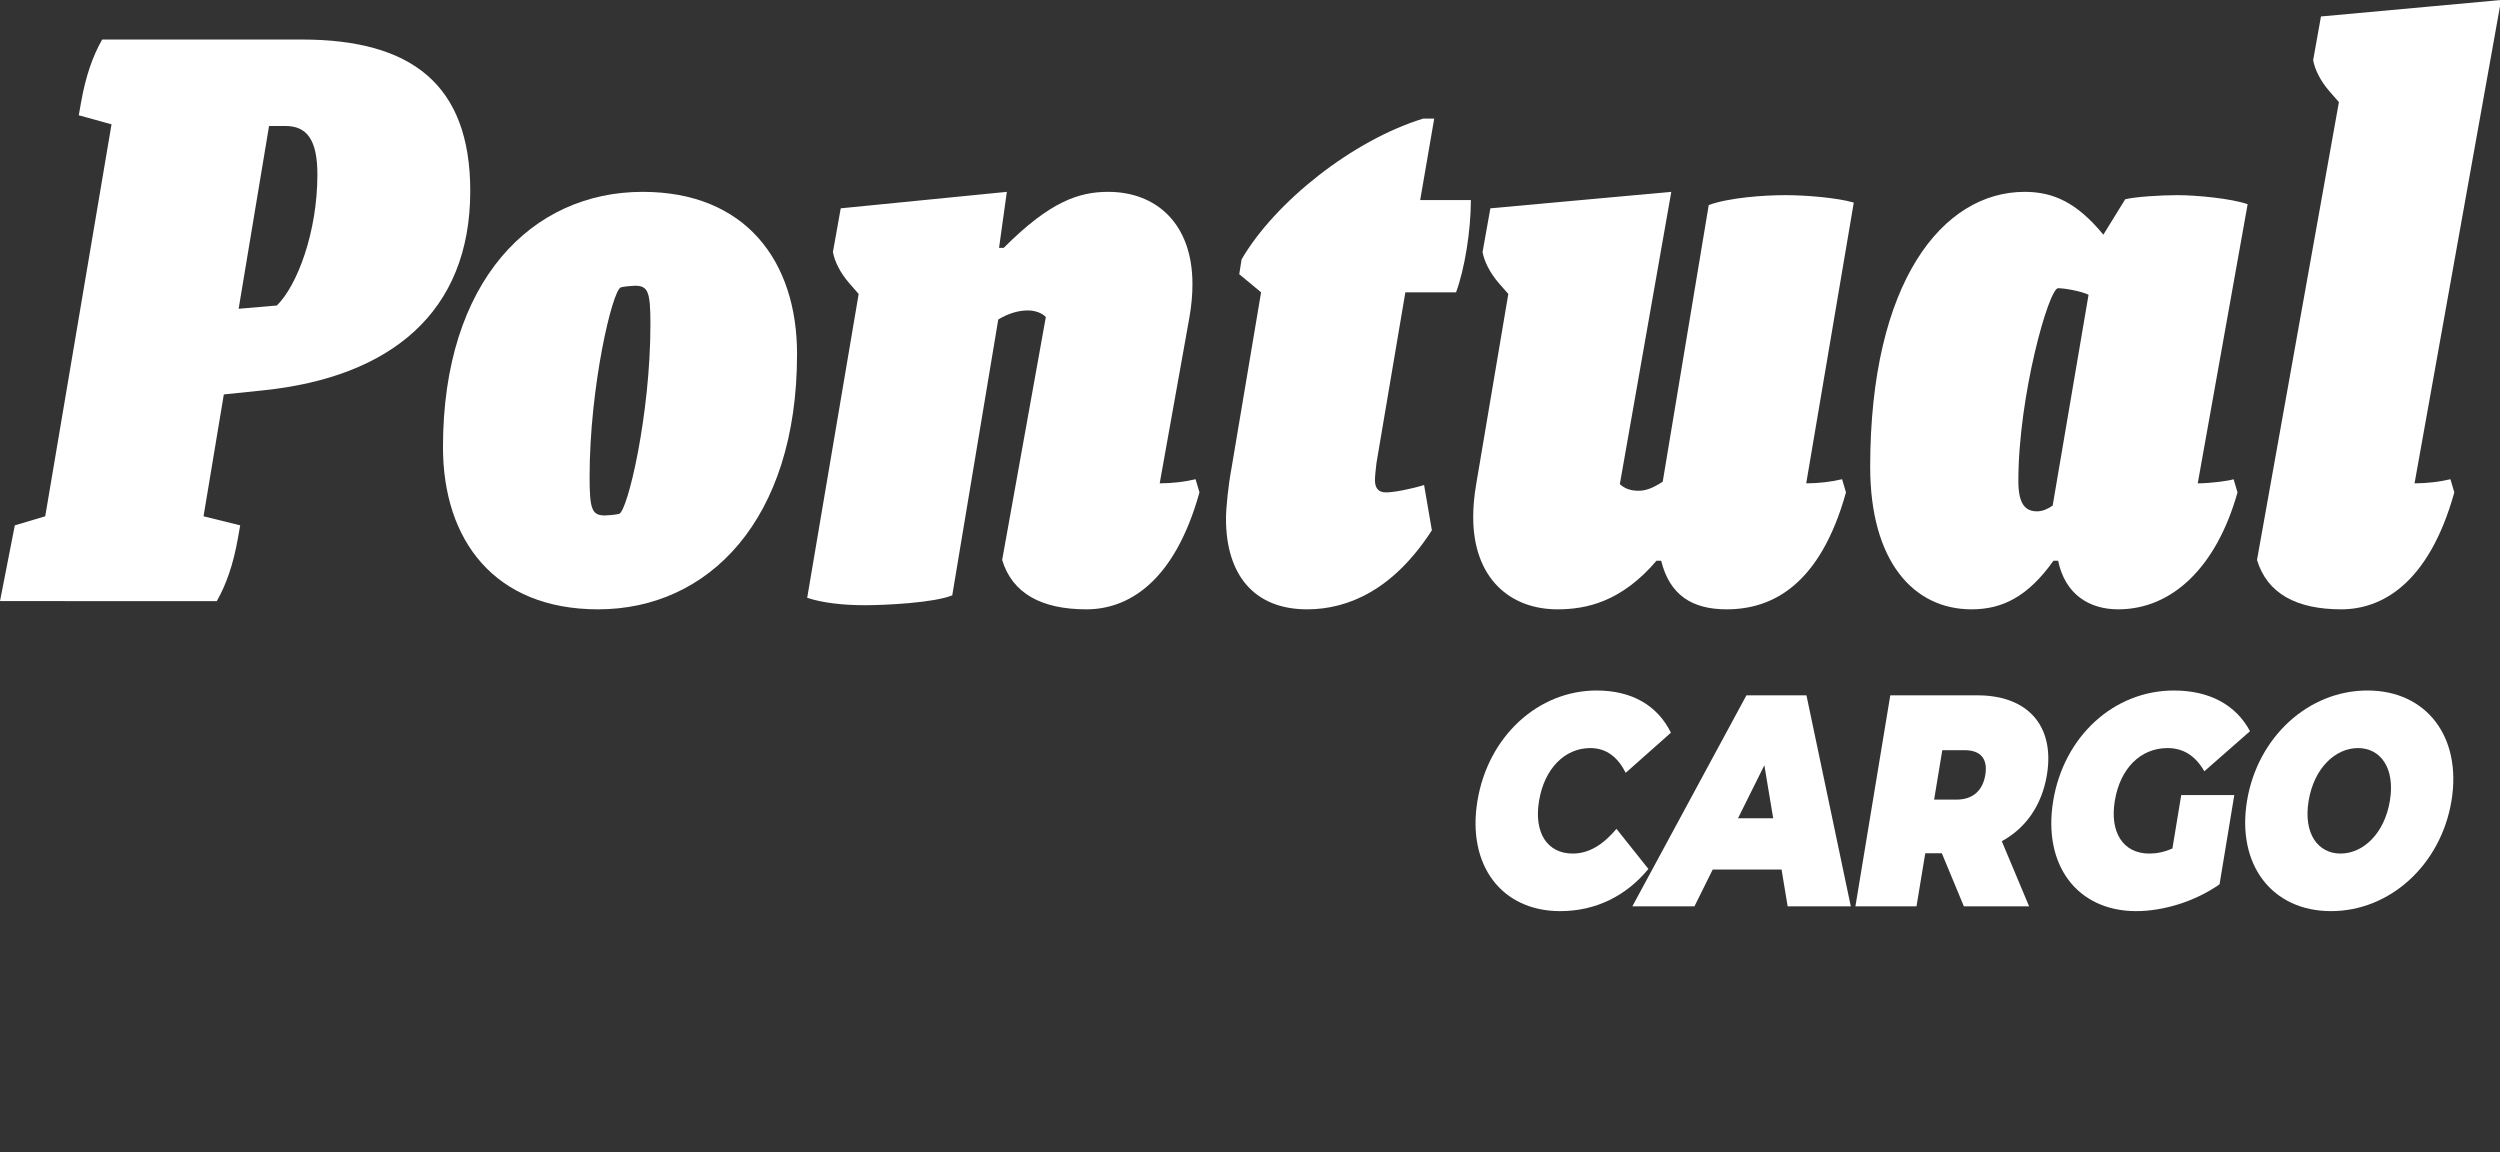 <?xml version="1.0" encoding="utf-8"?>
<!-- Generator: Adobe Illustrator 16.0.3, SVG Export Plug-In . SVG Version: 6.00 Build 0)  -->
<!DOCTYPE svg PUBLIC "-//W3C//DTD SVG 1.1//EN" "http://www.w3.org/Graphics/SVG/1.1/DTD/svg11.dtd">
<svg version="1.1" id="Capa_1" xmlns:xodm="http://www.corel.com/coreldraw/odm/2003"
	 xmlns="http://www.w3.org/2000/svg" xmlns:xlink="http://www.w3.org/1999/xlink" x="0px" y="0px" width="948px" height="437px"
	 viewBox="0 0 948 437" enable-background="new 0 0 948 437" xml:space="preserve">
<rect x="0" y="0" width="948" height="437" fill="#333333" stroke="none"/>
<g id="Camada_x0020_1">
	<g id="_1985391223488">
		<path fill="#FFFFFF" d="M108.234,47.773h-6.21L90.49,117.092l14.49-1.249c7.69-7.496,15.379-27.79,15.379-49.647
			C120.359,52.771,116.22,47.773,108.234,47.773L108.234,47.773z M99.953,148.003l-15.079,1.562l-7.69,46.209l13.9,3.436
			l-0.887,4.997c-1.776,9.992-4.438,17.485-7.986,23.729H0l5.617-28.725l11.534-3.436L42.288,47.149l-12.421-3.436l0.887-4.995
			c1.774-9.992,4.437-17.485,7.984-23.73h75.707c41.402,0,63.876,16.861,63.876,57.452
			C178.321,118.653,147.864,143.007,99.953,148.003L99.953,148.003z"/>
		<path fill="#FFFFFF" d="M240.729,108.349c-0.887,0-4.436,0.313-5.324,0.626c-3.253,1.248-11.829,37.779-11.829,71.813
			c0,12.491,0.886,14.677,5.914,14.677c0.888,0,4.437-0.314,5.322-0.625c3.254-1.249,11.829-37.782,11.829-71.816
			C246.64,110.536,245.754,108.349,240.729,108.349L240.729,108.349z M226.828,231.059c-39.333,0-58.85-26.227-58.85-61.51
			c0-63.075,33.712-96.796,75.706-96.796c39.037,0,58.555,26.229,58.555,61.511C302.24,197.339,268.526,231.059,226.828,231.059z"/>
		<path fill="#FFFFFF" d="M411.959,231.059c-16.857,0-28.095-5.932-31.938-18.733l16.561-92.113
			c-1.48-1.562-4.141-2.497-6.802-2.497c-3.254,0-7.098,0.935-11.238,3.434l-17.447,104.601c-6.803,2.812-25.14,3.747-33.121,3.747
			c-8.579,0-16.267-0.936-21.885-2.811l19.519-115.216l-3.548-4.06c-3.549-4.057-5.619-8.431-6.21-11.866l2.958-16.547l62.988-6.246
			l-2.956,21.232h1.773c17.447-17.485,28.391-21.232,39.628-21.232c18.04,0,31.938,11.866,31.938,34.972
			c0,3.747-0.297,7.804-1.182,12.801l-11.239,62.762c4.73,0,9.758-0.626,13.604-1.561l1.479,4.995
			C445.081,221.692,427.043,231.059,411.959,231.059z"/>
		<path fill="#FFFFFF" d="M552.135,110.847h-19.224l-10.938,64.634c-0.298,2.187-0.593,5.308-0.593,6.556
			c0,2.499,0.888,4.685,4.142,4.685c2.956,0,9.462-1.248,14.49-2.81l2.955,17.174c-14.489,22.479-31.64,29.973-47.315,29.973
			c-20.106,0-30.757-13.111-30.757-34.344c0-4.06,0.889-12.804,2.071-19.048l11.238-66.82l-8.28-6.869l0.887-5.621
			c12.715-21.857,42.29-45.275,68.906-53.392h4.139l-5.322,30.91h19.222C557.755,87.43,555.392,102.103,552.135,110.847
			L552.135,110.847z"/>
		<path fill="#FFFFFF" d="M684.917,183.287c4.73,0,9.76-0.626,13.604-1.562l1.477,4.998c-9.757,34.969-27.797,44.335-45.245,44.335
			c-13.011,0-21.589-5.307-24.841-18.421h-1.775c-13.308,15.613-26.613,18.421-37.557,18.421c-18.04,0-31.94-11.865-31.94-34.97
			c0-3.434,0.299-7.805,1.185-12.802l12.126-71.816l-3.549-4.058c-3.548-4.06-5.619-8.433-6.211-11.866l2.958-16.548l68.608-6.248
			L614.24,183.6c1.773,1.561,3.843,2.496,7.098,2.496c2.66,0,5.32-0.936,9.165-3.436l17.449-104.911
			c7.688-2.809,20.996-3.747,28.979-3.747c7.69,0,19.519,0.938,26.023,2.812L684.917,183.287L684.917,183.287z"/>
		<path fill="#FFFFFF" d="M780.443,109.286c-3.549,0-15.08,40.903-15.08,73.064c0,8.429,2.366,11.552,7.098,11.552
			c2.068,0,4.139-0.935,5.911-2.185l13.606-79.934C789.611,110.536,783.104,109.286,780.443,109.286z M803.216,231.059
			c-10.943,0-20.112-5.619-22.772-18.422h-1.774c-9.76,13.74-19.519,18.422-31.051,18.422c-22.179,0-38.443-18.422-38.443-54.017
			c0-70.255,27.5-104.29,58.555-104.29c10.939,0,19.812,4.059,29.866,16.237l8.282-13.426c3.843-0.937,13.307-1.561,19.812-1.561
			c7.099,0,20.406,1.248,26.616,3.433l-18.925,105.852c4.729,0,11.827-0.937,13.601-1.561l1.48,4.994
			C840.478,215.135,823.62,231.059,803.216,231.059z"/>
		<path fill="#FFFFFF" d="M915.597,183.287c4.732,0,9.759-0.626,13.603-1.562l1.479,4.998
			c-9.757,34.969-27.797,44.335-42.879,44.335c-16.857,0-28.095-5.93-31.94-18.733l31.054-173.606l-3.55-4.06
			c-3.549-4.06-5.621-8.431-6.211-11.864l2.958-16.55L948.424,0L915.597,183.287L915.597,183.287z"/>
		<path fill="#FFFFFF" d="M560.249,303.67c4.062-24.571,23.104-41.83,45.188-41.83c13.445,0,23.101,5.715,28.173,16l-17.137,15.204
			c-3.04-5.947-7.282-9.374-13.464-9.374c-9.618,0-17.381,7.771-19.401,20c-2.021,12.231,3.174,20,12.792,20
			c6.184,0,11.558-3.426,16.564-9.371l12.11,15.203c-8.468,10.284-20.014,15.998-33.459,15.998
			C569.534,345.5,556.191,328.243,560.249,303.67L560.249,303.67z"/>
		<path fill="#FFFFFF" d="M672.398,310.298l-3.353-20.114l-9.996,20.114H672.398z M675.568,329.729h-26.107l-6.917,13.944h-23.552
			l43.246-80.002h22.77l16.815,80.002h-23.946L675.568,329.729L675.568,329.729z"/>
		<path fill="#FFFFFF" d="M744.956,284.471h-8.438l-3.098,18.743h8.438c6.379,0,10.008-3.544,10.971-9.373
			C753.792,288.015,751.336,284.471,744.956,284.471L744.956,284.471z M736.342,323.56h-6.283l-3.321,20.111h-23.162l13.217-80
			h33.072c19.14,0,29.38,11.656,26.323,30.17c-1.908,11.545-8.052,20.23-17.108,25.146l10.349,24.685h-24.733L736.342,323.56
			L736.342,323.56z"/>
		<path fill="#FFFFFF" d="M827.121,301.499h20.12l-5.588,33.828c-9.437,6.629-21.507,10.174-31.612,10.174
			c-22.181,0-35.525-17.258-31.465-41.83c4.06-24.57,23.104-41.831,45.772-41.831c13.546,0,23.531,5.486,28.856,15.428
			l-17.329,15.201c-3.355-5.826-7.87-8.799-13.954-8.799c-10.206,0-17.95,7.658-19.989,20c-1.982,12,3.174,20.001,13.085,20.001
			c2.85,0,5.69-0.573,8.763-1.943L827.121,301.499L827.121,301.499z"/>
		<path fill="#FFFFFF" d="M906.245,303.67c2.059-12.457-3.567-20-12.104-20c-8.54,0-16.653,7.543-18.711,20
			c-2.06,12.459,3.563,20,12.104,20C896.07,323.67,904.188,316.129,906.245,303.67L906.245,303.67z M852.071,303.67
			c4.002-24.228,23.3-41.83,45.676-41.83c22.374,0,35.856,17.603,31.856,41.83c-4.004,24.23-23.301,41.83-45.678,41.83
			C861.55,345.5,848.067,327.9,852.071,303.67L852.071,303.67z"/>
	</g>
</g>
</svg>
